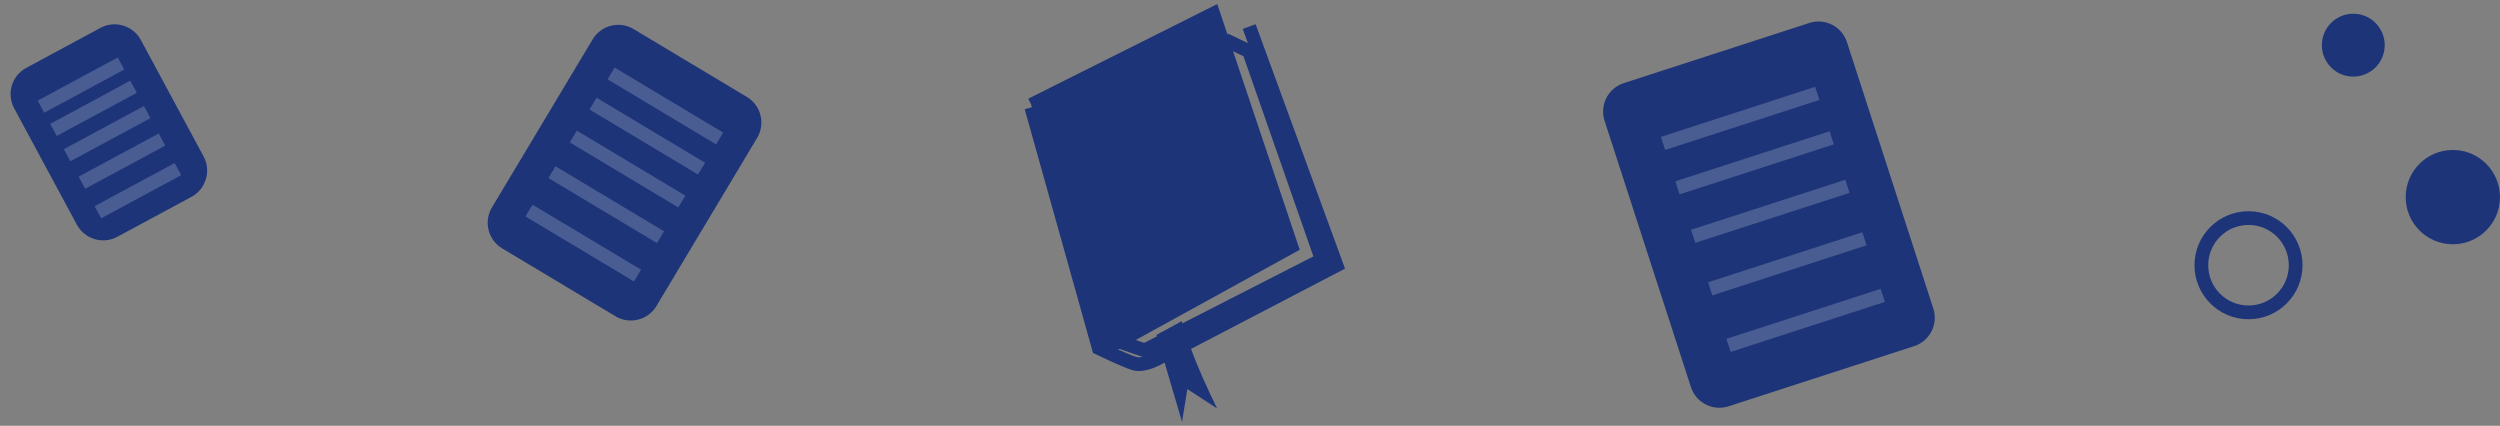 <svg width="182" height="31" viewBox="0 0 182 31" fill="none" xmlns="http://www.w3.org/2000/svg">
<rect x="0" y="0" width="182" height="31" fill="#808080" stroke="none"/>
<path d="M178.567 17.783C176.671 17.783 175.134 16.246 175.134 14.35C175.134 12.454 176.671 10.917 178.567 10.917C180.463 10.917 182 12.454 182 14.35C182 16.246 180.463 17.783 178.567 17.783Z" fill="#1D3478"/>
<path d="M171.32 5.577C170.056 5.577 169.031 4.553 169.031 3.289C169.031 2.025 170.056 1 171.32 1C172.584 1 173.608 2.025 173.608 3.289C173.608 4.553 172.584 5.577 171.32 5.577Z" fill="#1D3478"/>
<path d="M163.691 22.741C161.795 22.741 160.258 21.205 160.258 19.309C160.258 17.413 161.795 15.876 163.691 15.876C165.587 15.876 167.124 17.413 167.124 19.309C167.124 21.205 165.587 22.741 163.691 22.741Z" stroke="#1D3478"/>
<path d="M118.21 6.051L131.719 1.671C132.861 1.3 134.087 1.926 134.458 3.068L140.746 22.459C141.116 23.602 140.49 24.828 139.348 25.198L125.839 29.579C124.697 29.949 123.47 29.323 123.1 28.181L116.812 8.79C116.442 7.648 117.067 6.422 118.21 6.051Z" fill="#1D3478"/>
<path d="M137.067 21.502L125.837 25.144M132.299 6.798L121.069 10.439L132.299 6.798ZM133.348 10.033L122.118 13.675L133.348 10.033ZM134.492 13.562L123.262 17.203L134.492 13.562ZM135.732 17.385L124.502 21.027L135.732 17.385Z" stroke="white" stroke-opacity="0.2" strokeLinecap="round"/>
<path d="M75.08 7.817L79.992 25.343C79.992 25.343 81.912 26.272 82.584 26.468C83.256 26.665 84.236 26.133 84.559 25.956C84.884 25.781 97.298 19.316 97.298 19.316L90.94 1.934" stroke="#1D3478" stroke-miterlimit="10" strokeLinecap="round" strokeLinejoin="round"/>
<path d="M77.255 6.579L76.237 7.106" stroke="#1D3478" stroke-miterlimit="10" strokeLinecap="round" strokeLinejoin="round"/>
<path d="M80.152 25.572L94.013 17.947L88.325 1L75.079 7.633" fill="#1D3478"/>
<path d="M80.152 25.572L94.013 17.947L88.325 1L75.079 7.633" stroke="#1D3478" stroke-miterlimit="10" strokeLinecap="round" strokeLinejoin="round"/>
<path d="M81.585 24.901L83.328 25.506L96.231 18.912L90.928 3.733L89.175 2.894" stroke="#1D3478" stroke-miterlimit="10" strokeLinecap="round" strokeLinejoin="round"/>
<path d="M84.191 24.382L86.032 23.381C86.032 23.381 86.522 25.003 87.119 26.467C87.716 27.932 88.603 29.734 88.603 29.734L86.438 28.324L86.052 30.716L84.191 24.382Z" fill="#1D3478"/>
<path d="M46.126 2.117L54.372 7.057C55.402 7.674 55.737 9.009 55.12 10.039L47.789 22.277C47.172 23.307 45.837 23.642 44.807 23.025L36.561 18.085C35.531 17.468 35.196 16.133 35.813 15.103L43.144 2.865C43.761 1.835 45.096 1.5 46.126 2.117Z" fill="#1D3478"/>
<path d="M46.41 20.061L38.51 15.329M52.389 10.081L44.489 5.348L52.389 10.081ZM51.073 12.277L43.173 7.544L51.073 12.277ZM49.638 14.672L41.738 9.94L49.638 14.672ZM48.084 17.266L40.184 12.534L48.084 17.266Z" stroke="white" stroke-opacity="0.2" strokeLinecap="round"/>
<path d="M1.913 4.94L7.31 2.031C8.367 1.462 9.685 1.857 10.255 2.914L14.82 11.385C15.39 12.442 14.995 13.761 13.938 14.331L8.541 17.239C7.484 17.808 6.166 17.413 5.596 16.356L1.031 7.885C0.461 6.828 0.856 5.509 1.913 4.94Z" fill="#1D3478"/>
<path d="M12.953 12.311L7.123 15.452M8.811 4.624L2.98 7.765L8.811 4.624ZM9.722 6.314L3.892 9.457L9.722 6.314ZM10.716 8.159L4.886 11.301L10.716 8.159ZM11.793 10.158L5.963 13.3L11.793 10.158Z" stroke="white" stroke-opacity="0.2" strokeLinecap="round"/>
</svg>
